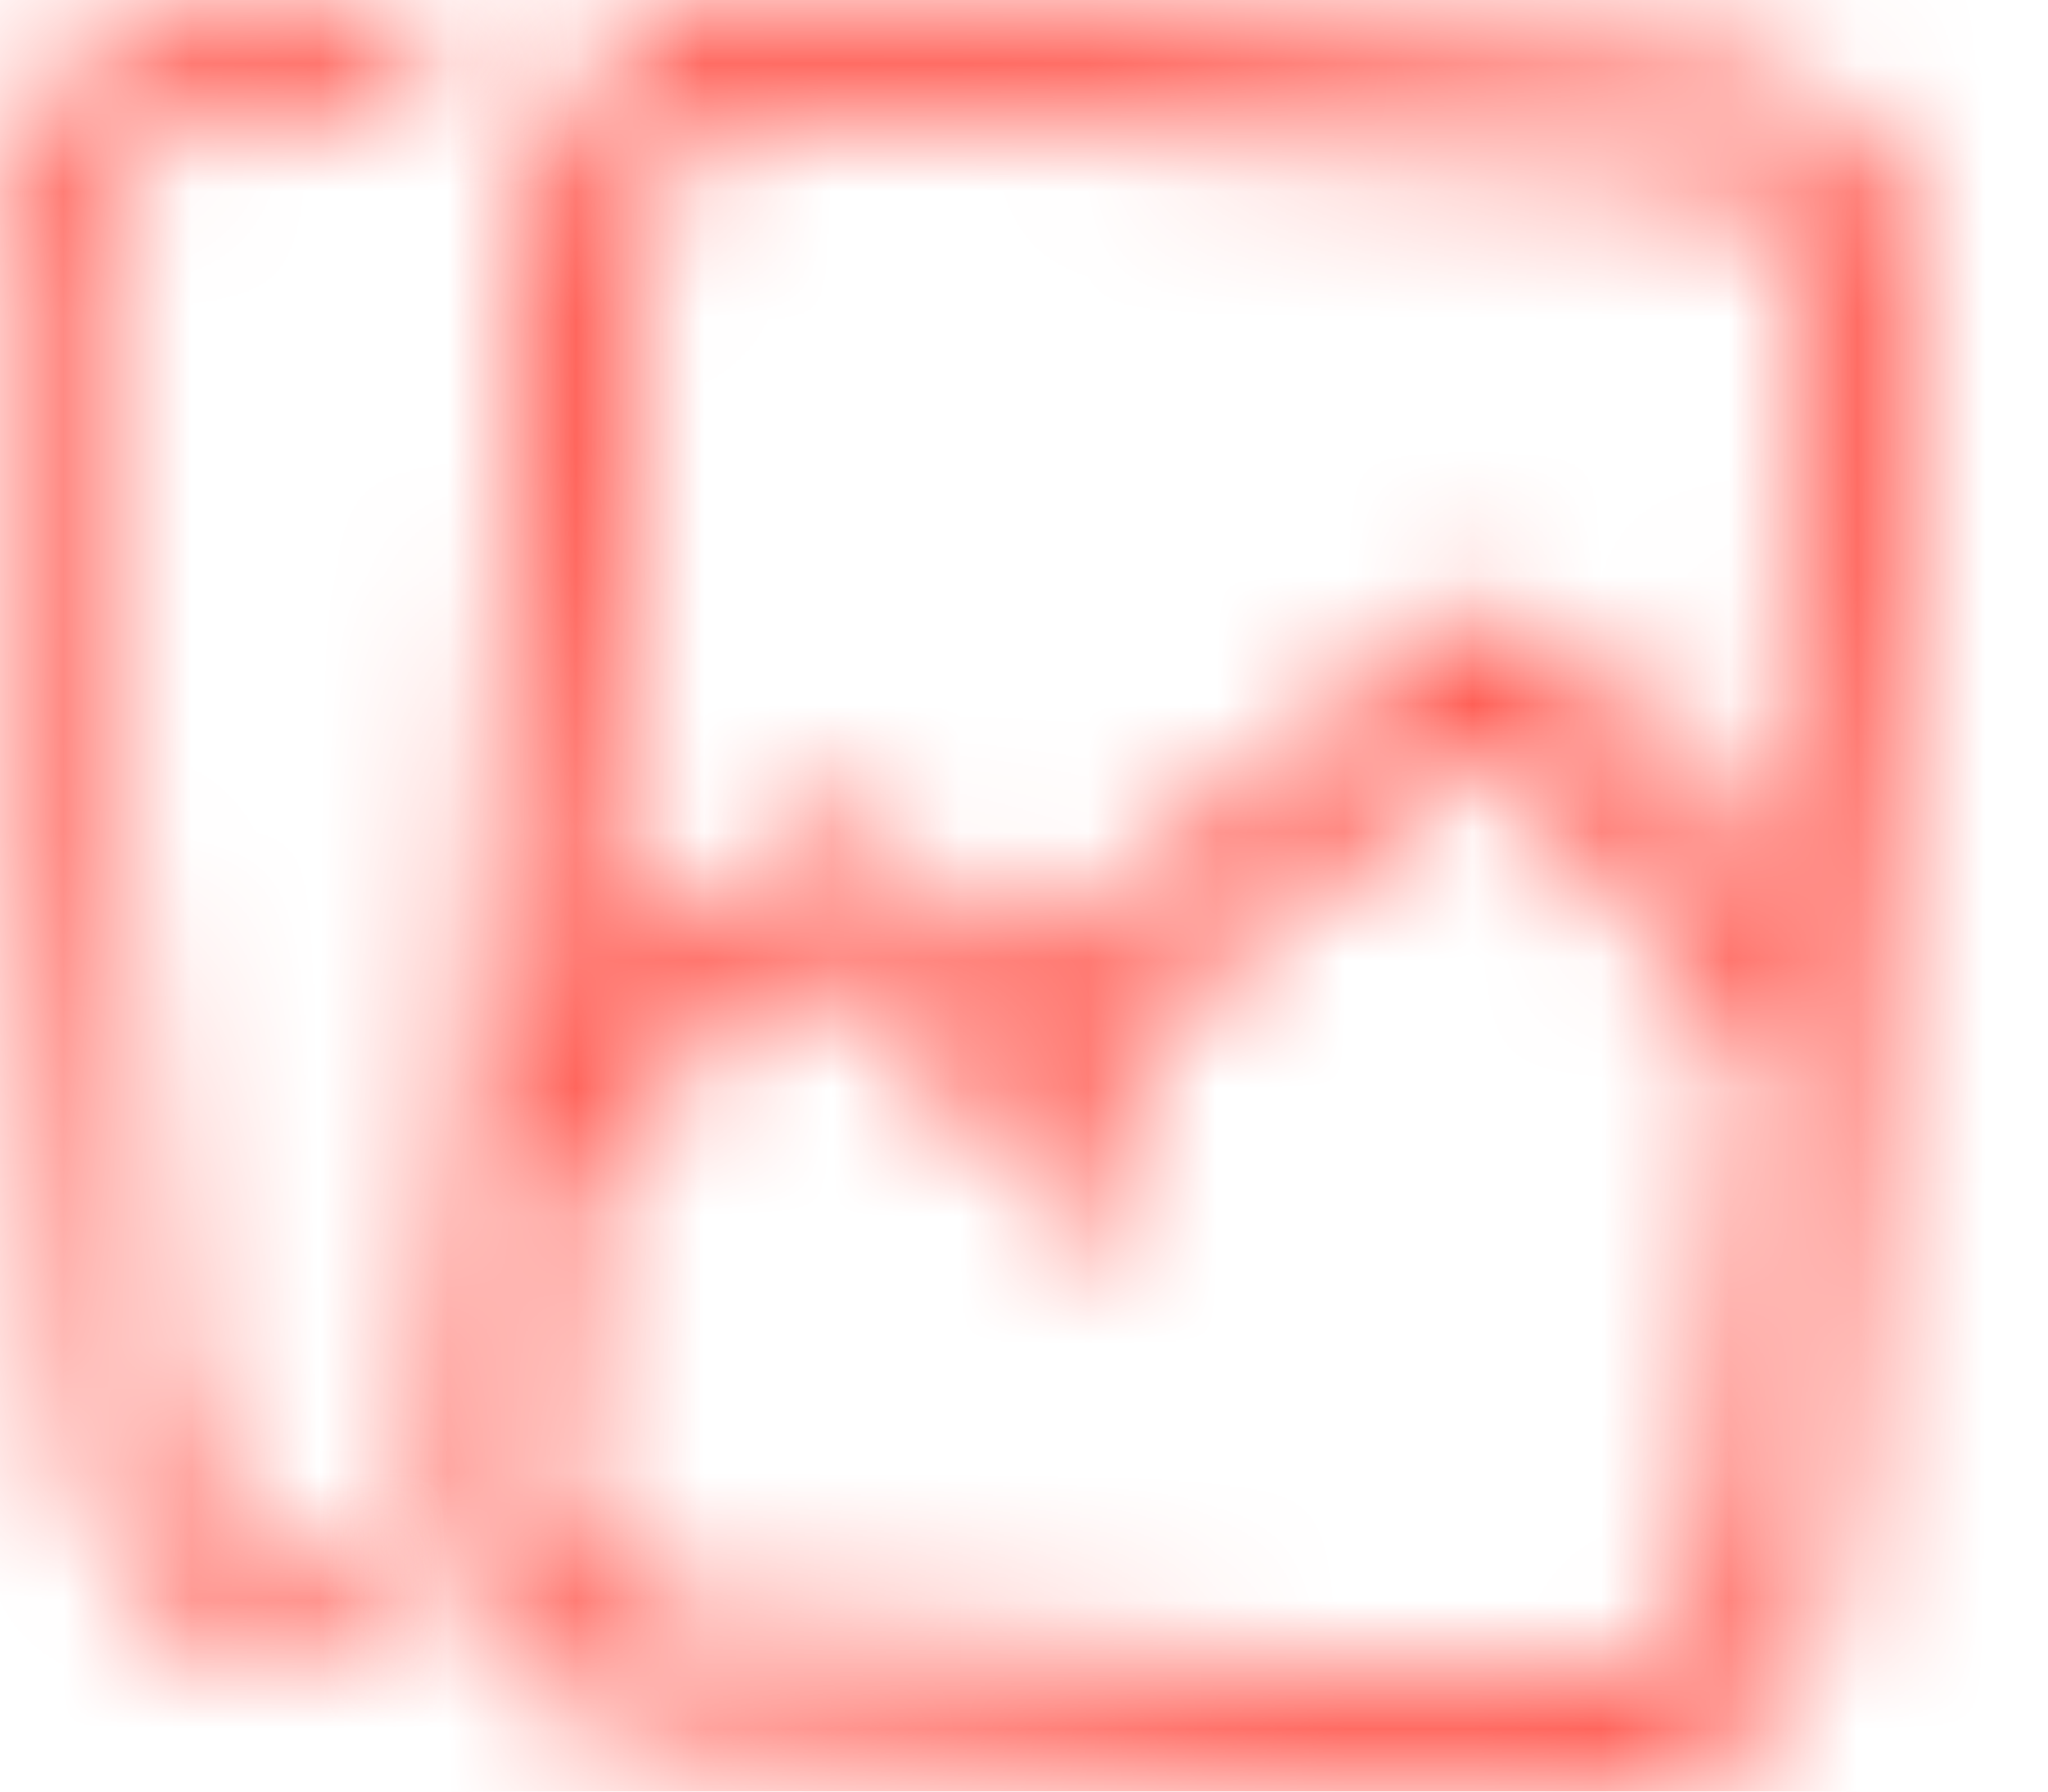 <svg xmlns="http://www.w3.org/2000/svg" xmlns:xlink="http://www.w3.org/1999/xlink" width="16" height="14" viewBox="0 0 16 14">
    <defs>
        <path id="hvn4grgq0a" d="M3.2 0l7.02.493c.504.034.974.256 1.305.63.331.374.505.85.47 1.31l-.4 5.545-.313 4.287c-.035.493-.262.952-.645 1.276-.348.306-.784.459-1.236.459h-.14l-7.036-.476c-.505-.034-.975-.255-1.306-.63-.33-.374-.488-.85-.453-1.344l.697-9.832C1.25.748 2.086 0 3.06 0h.14zm5.434 5.767L5.482 8.335l.453.494c.157.17.14.442-.035.595-.087.068-.192.102-.296.102-.122 0-.244-.034-.33-.136L3.478 7.417 1.511 8.965 1.32 11.6c-.035.562.4 1.038.958 1.072l7.036.476h.07c.26 0 .487-.085.678-.238.21-.17.331-.408.349-.68l.313-4.1-2.09-2.364zM3.148.85h-.07c-.54 0-.992.409-1.027.936l-.435 6.039 1.672-1.31c.174-.136.435-.119.592.051L4.89 7.69l3.5-2.84c.192-.154.453-.12.61.05l1.811 2.024.331-4.525c.035-.56-.4-1.037-.958-1.071L3.148.85z"/>
        <path id="mlxkqct7uc" d="M3.462 0c-.17.239-.312.525-.397.828L1.478.971c-.213.016-.425.128-.596.35-.141.192-.212.43-.198.685l.652 9.187c.028.255.127.478.297.637.17.16.383.24.61.223l.326-.032c.099.223.227.446.382.653l.085.096-.722.063h-.128c-.354 0-.708-.143-.992-.414-.311-.302-.51-.716-.538-1.178L.004 2.054c-.029-.462.1-.908.368-1.258.27-.35.638-.573 1.049-.605L3.461 0z"/>
    </defs>
    <g fill="none" fill-rule="evenodd">
        <g transform="translate(3)">
            <mask id="7fx75m8wcb" fill="#fff">
                <use xlink:href="#hvn4grgq0a"/>
            </mask>
            <path fill="#FF5349" d="M-4.538 -5L17 -5 17 19 -4.538 19z" mask="url(#7fx75m8wcb)"/>
        </g>
        <mask id="rdpqbc4j7d" fill="#fff">
            <use xlink:href="#mlxkqct7uc"/>
        </mask>
        <path fill="#FF5349" d="M-5 -5L8.461 -5 8.461 17.833 -5 17.833z" mask="url(#rdpqbc4j7d)"/>
    </g>
</svg>
